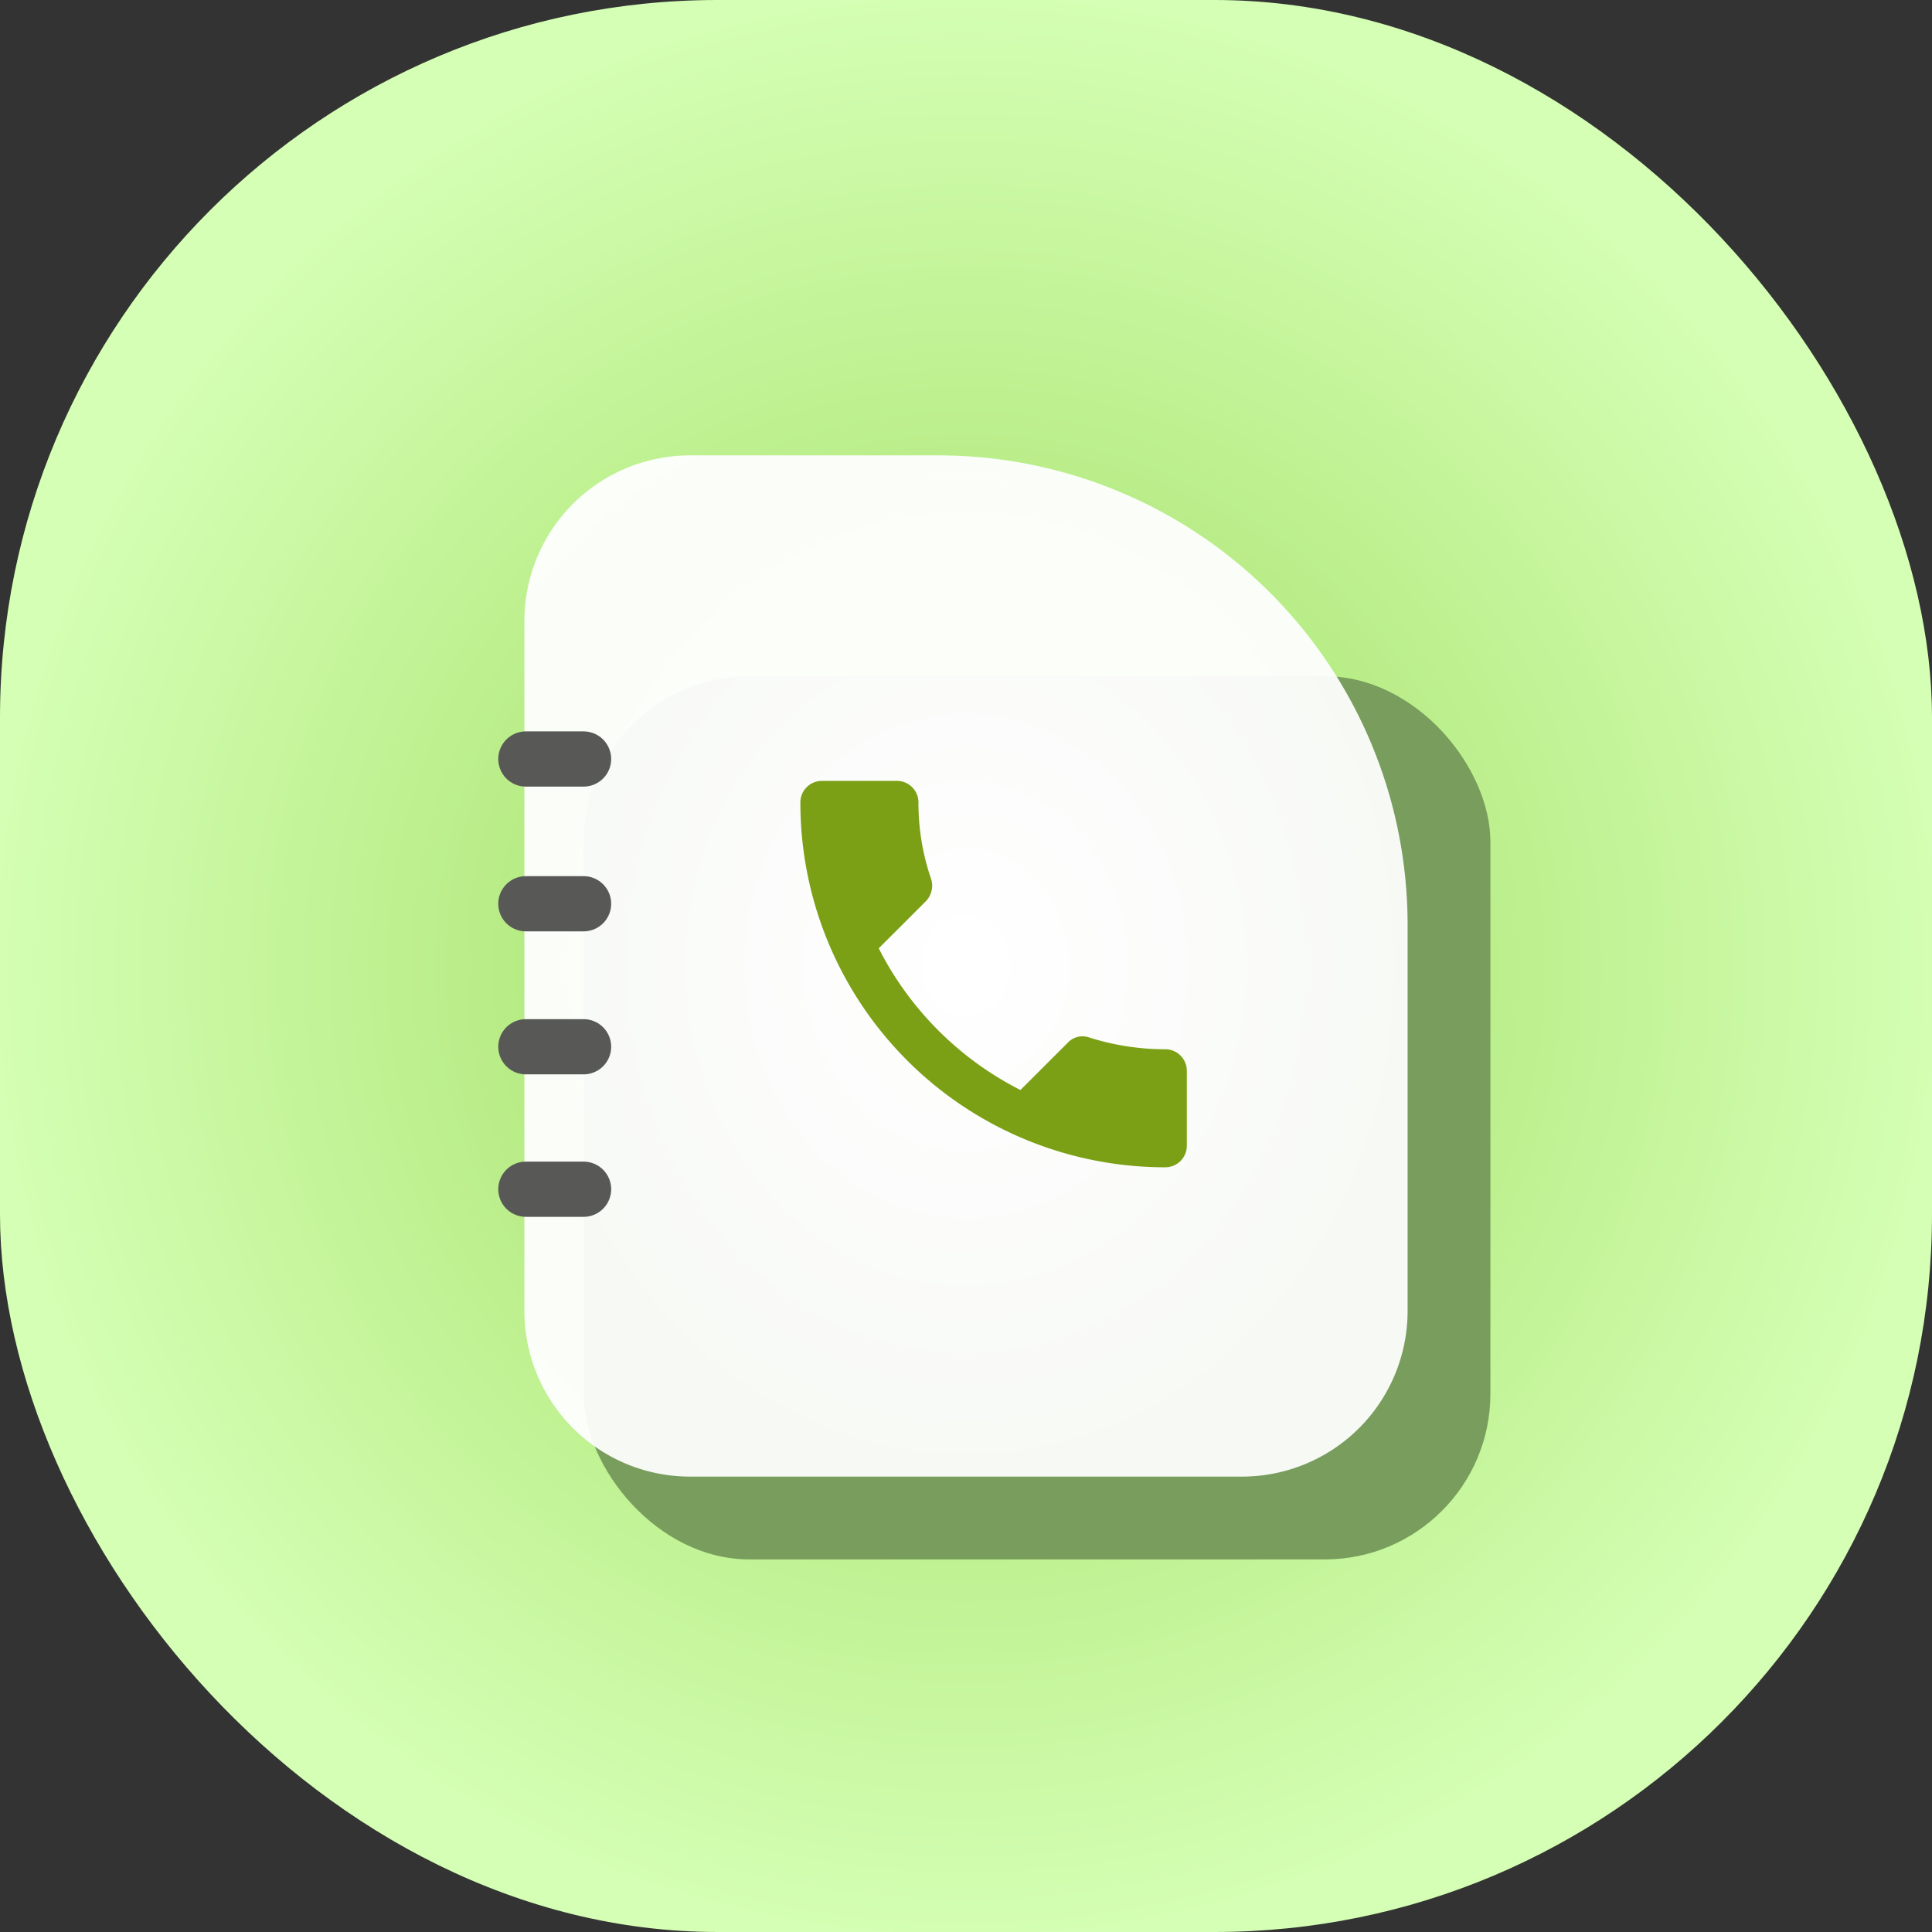 <svg xmlns="http://www.w3.org/2000/svg" xmlns:xlink="http://www.w3.org/1999/xlink" width="70" height="70" viewBox="0 0 70 70">
  <rect x="0" y="0" width="70" height="70" fill="#333333" stroke="none"/>
  <defs>
    <radialGradient id="radial-gradient" cx="0.5" cy="0.5" r="0.5" gradientUnits="objectBoundingBox">
      <stop offset="0" stop-color="#9fdb5d"/>
      <stop offset="1" stop-color="#d4ffb4"/>
    </radialGradient>
    <radialGradient id="radial-gradient-2" cx="0.5" cy="0.5" r="0.5" gradientUnits="objectBoundingBox">
      <stop offset="0" stop-color="#fff"/>
      <stop offset="1" stop-color="#fff" stop-opacity="0.941"/>
    </radialGradient>
  </defs>
  <g id="Contact" transform="translate(-179 -631)">
    <rect id="Rectangle_2791" data-name="Rectangle 2791" width="70" height="70" rx="26" transform="translate(179 631)" fill="url(#radial-gradient)"/>
    <rect id="Rectangle_2811" data-name="Rectangle 2811" width="32.855" height="32" rx="6" transform="translate(200.145 655.5)" fill="#789d5c"/>
    <path id="Rectangle_2793" data-name="Rectangle 2793" d="M6,0h9A17,17,0,0,1,32,17V31a6,6,0,0,1-6,6H6a6,6,0,0,1-6-6V6A6,6,0,0,1,6,0Z" transform="translate(198 647.5)" fill="url(#radial-gradient-2)"/>
    <g id="Group_2229" data-name="Group 2229" transform="translate(1 0.01)">
      <path id="Path_387" data-name="Path 387" d="M-6515.179,3845.7h2.091" transform="translate(6712.232 -3187.21)" fill="none" stroke="#585856" stroke-linecap="round" stroke-width="2"/>
      <path id="Path_388" data-name="Path 388" d="M-6515.179,3852.17h2.091" transform="translate(6712.232 -3188.435)" fill="none" stroke="#585856" stroke-linecap="round" stroke-width="2"/>
      <path id="Path_389" data-name="Path 389" d="M-6515.179,3857.2h2.091" transform="translate(6712.232 -3188.284)" fill="none" stroke="#585856" stroke-linecap="round" stroke-width="2"/>
      <path id="Path_390" data-name="Path 390" d="M-6515.179,3862.362h2.091" transform="translate(6712.232 -3188.284)" fill="none" stroke="#585856" stroke-linecap="round" stroke-width="2"/>
    </g>
    <path id="Icon_ionic-md-call" data-name="Icon ionic-md-call" d="M17.724,14.224a9.13,9.13,0,0,1-2.761-.428.728.728,0,0,0-.778.194L12.473,15.7a11.7,11.7,0,0,1-5.134-5.134L9.051,8.856a.811.811,0,0,0,.194-.778,8.46,8.46,0,0,1-.467-2.8A.78.78,0,0,0,8,4.5H5.278a.78.78,0,0,0-.778.778A13.213,13.213,0,0,0,17.724,18.5a.78.78,0,0,0,.778-.778V15A.78.78,0,0,0,17.724,14.224Z" transform="translate(203.499 654.793)" fill="#7ba015"/>
  </g>
</svg>
